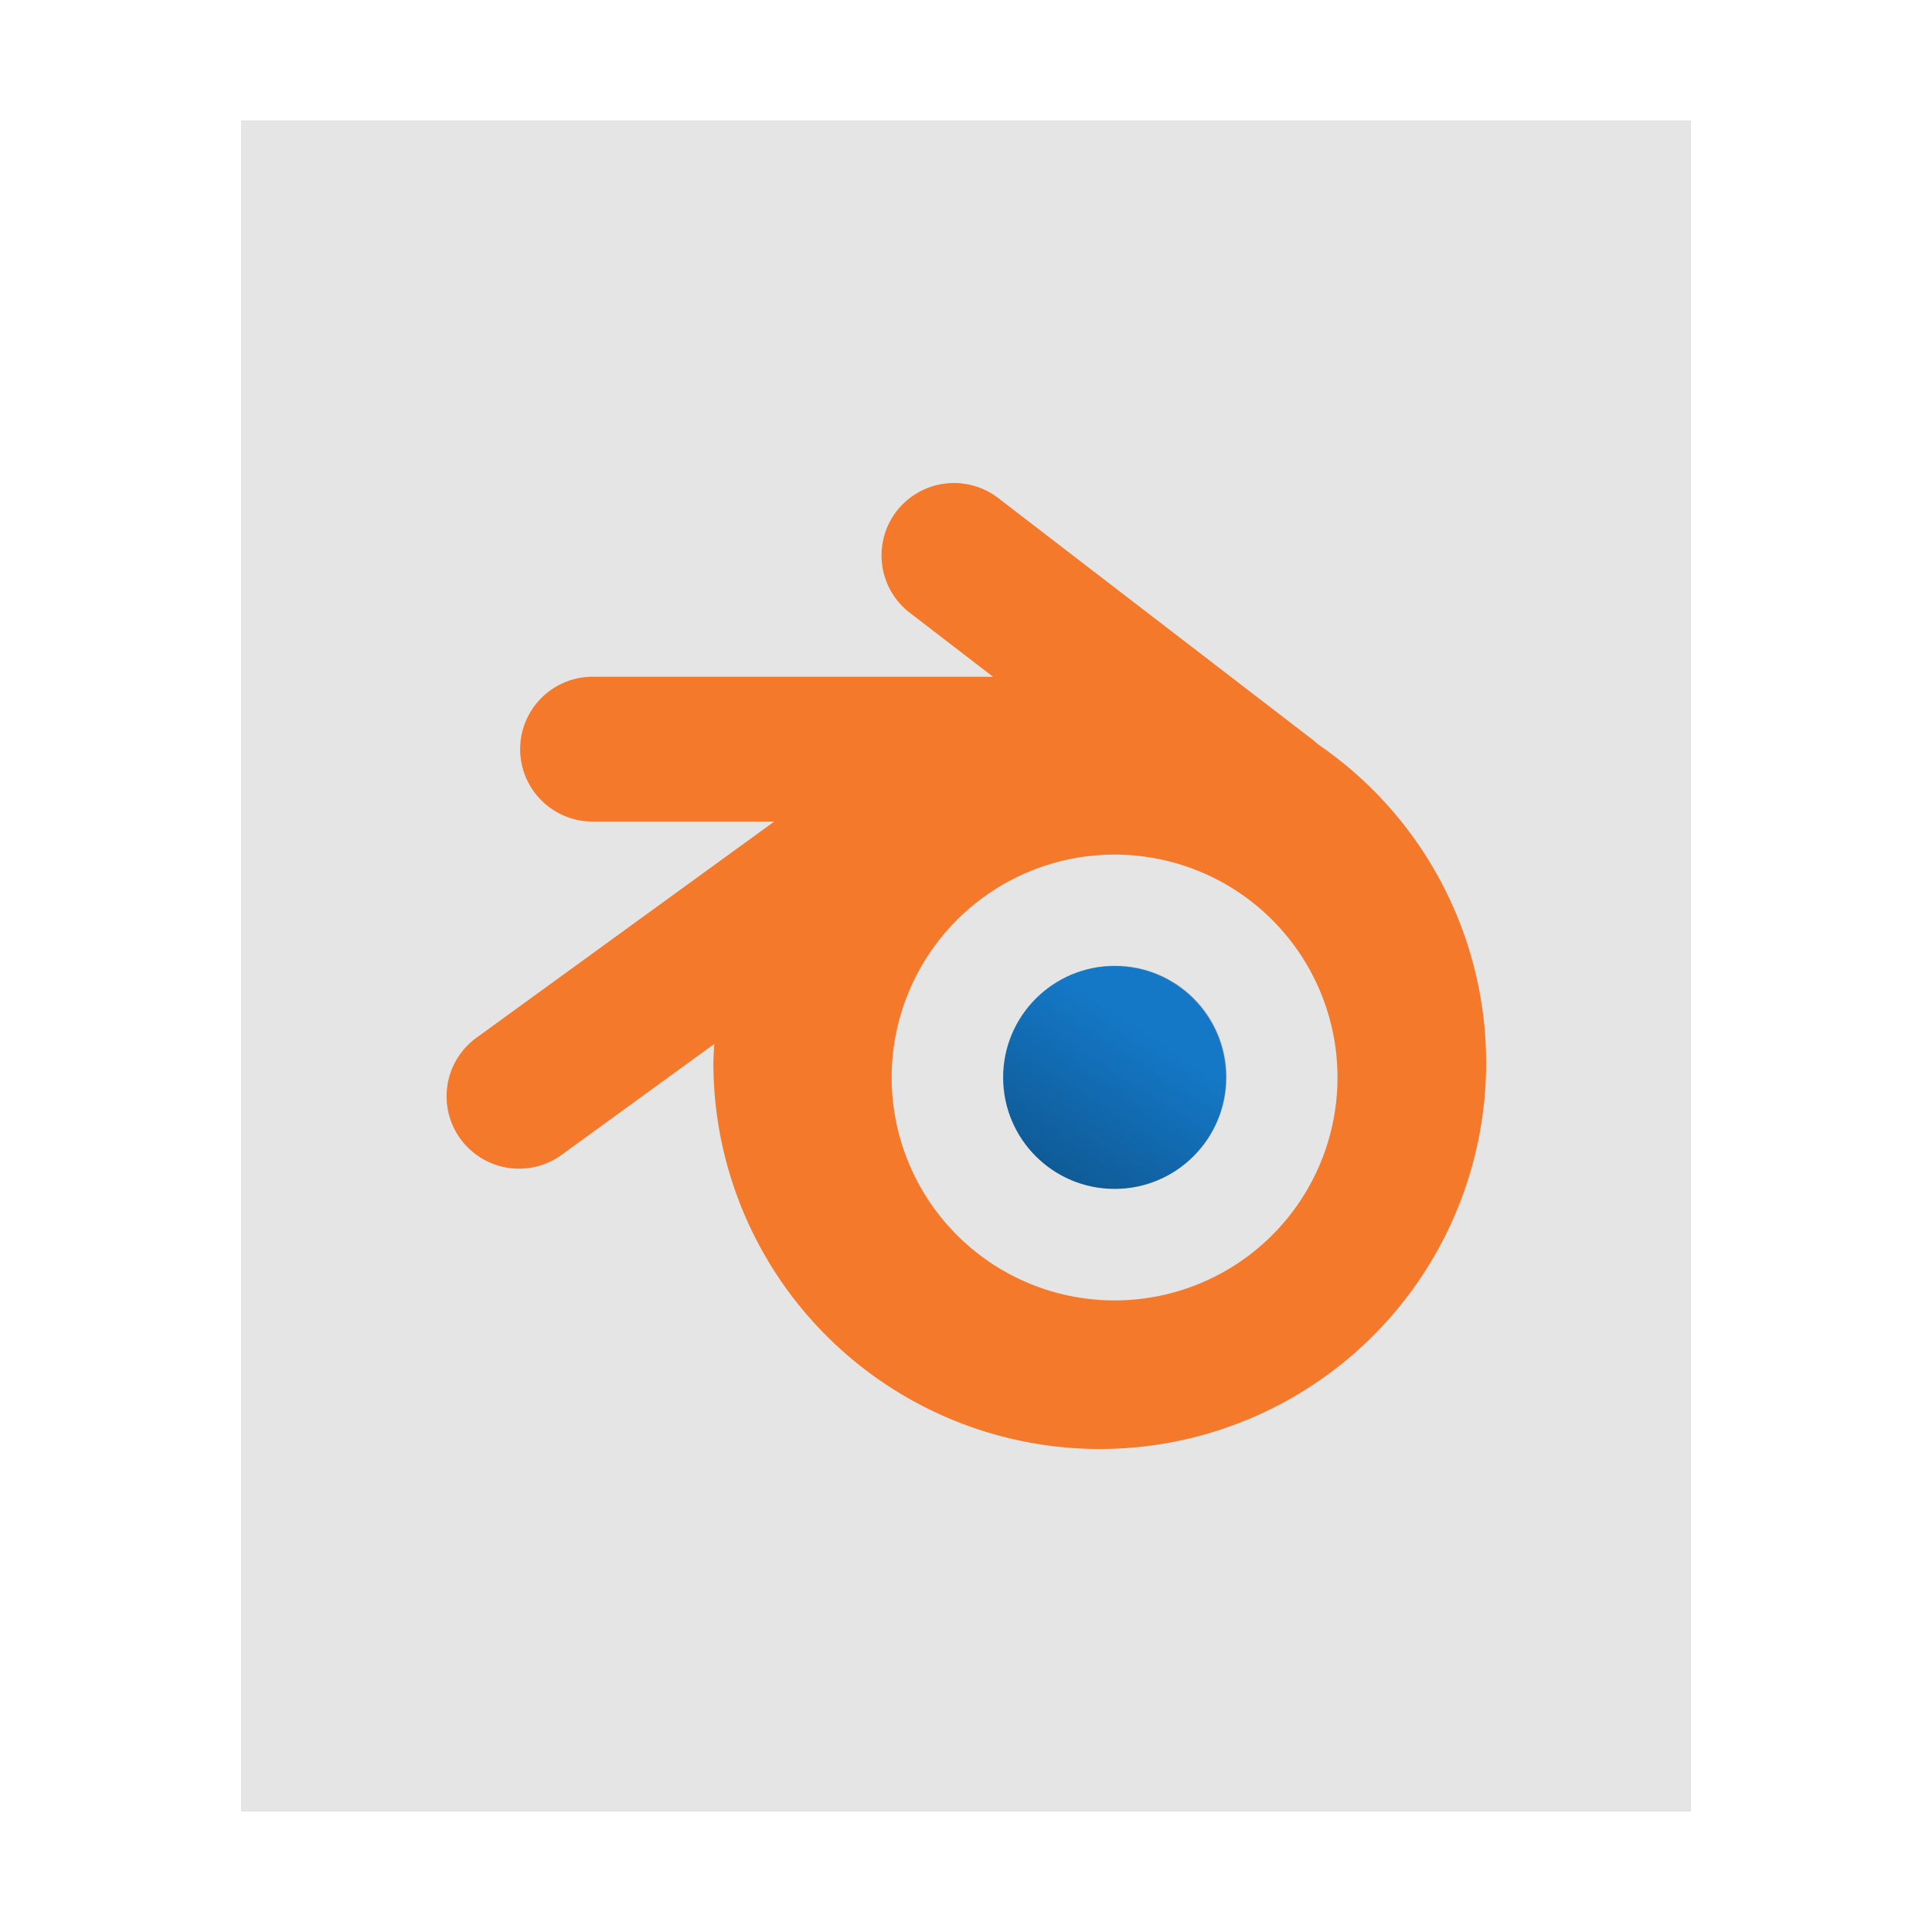 <?xml version="1.0" encoding="UTF-8" standalone="no"?>
<svg
   xmlns:dc="http://purl.org/dc/elements/1.1/"
   xmlns:cc="http://creativecommons.org/ns#"
   xmlns:rdf="http://www.w3.org/1999/02/22-rdf-syntax-ns#"
   xmlns:svg="http://www.w3.org/2000/svg"
   xmlns="http://www.w3.org/2000/svg"
   xmlns:xlink="http://www.w3.org/1999/xlink"
   xmlns:sodipodi="http://sodipodi.sourceforge.net/DTD/sodipodi-0.dtd"
   xmlns:inkscape="http://www.inkscape.org/namespaces/inkscape"
   inkscape:version="1.0 (4035a4fb49, 2020-05-01)"
   sodipodi:docname="application-x-blender.svg"
   id="svg6314"
   version="1"
   height="32"
   width="32">
  <defs
     id="defs6318">
    <filter
       inkscape:collect="always"
       style="color-interpolation-filters:sRGB"
       id="filter1994"
       x="-0.117"
       width="1.234"
       y="-0.1"
       height="1.201">
      <feGaussianBlur
         inkscape:collect="always"
         stdDeviation="1.17"
         id="feGaussianBlur1996" />
    </filter>
    <filter
       height="1.216"
       y="-0.108"
       width="1.216"
       x="-0.108"
       id="filter1106"
       style="color-interpolation-filters:sRGB"
       inkscape:collect="always">
      <feGaussianBlur
         id="feGaussianBlur1108"
         stdDeviation="0.27"
         inkscape:collect="always" />
    </filter>
    <linearGradient
       gradientTransform="matrix(0.615,0,0,0.615,6.154,6.154)"
       gradientUnits="userSpaceOnUse"
       y2="17.424"
       x2="20.34"
       y1="22.074"
       x1="17.313"
       id="linearGradient1116"
       xlink:href="#linearGradient1114"
       inkscape:collect="always" />
    <linearGradient
       id="linearGradient1114"
       inkscape:collect="always">
      <stop
         id="stop1110"
         offset="0"
         style="stop-color:#0e548b;stop-opacity:1;" />
      <stop
         id="stop1112"
         offset="1"
         style="stop-color:#1478c7;stop-opacity:1" />
    </linearGradient>
  </defs>
  <sodipodi:namedview
     inkscape:document-rotation="0"
     inkscape:current-layer="svg6314"
     inkscape:window-maximized="1"
     inkscape:window-y="0"
     inkscape:window-x="0"
     inkscape:cy="11.667789"
     inkscape:cx="8.7902358"
     inkscape:zoom="13.906433"
     showgrid="false"
     id="namedview6316"
     inkscape:window-height="1002"
     inkscape:window-width="1920"
     inkscape:pageshadow="2"
     inkscape:pageopacity="0"
     guidetolerance="10"
     gridtolerance="10"
     objecttolerance="10"
     borderopacity="1"
     bordercolor="#666666"
     pagecolor="#ffffff" />
  <rect
     width="24"
     height="28"
     rx="0"
     ry="0"
     x="4"
     y="2"
     id="rect4897-1"
     style="opacity:0.5;vector-effect:none;fill:#000000;fill-opacity:1;stroke:none;stroke-width:0.473;stroke-linecap:butt;stroke-linejoin:miter;stroke-miterlimit:4;stroke-dasharray:none;stroke-dashoffset:0;stroke-opacity:1;filter:url(#filter1994)" />
  <rect
     style="opacity:1;vector-effect:none;fill:#e5e5e5;fill-opacity:1;stroke:none;stroke-width:0.473;stroke-linecap:butt;stroke-linejoin:miter;stroke-miterlimit:4;stroke-dasharray:none;stroke-dashoffset:0;stroke-opacity:1"
     id="rect4897"
     y="2"
     x="4"
     ry="0"
     rx="0"
     height="28"
     width="24" />
  <circle
     transform="matrix(0.615,0,0,0.615,5.734,5.557)"
     fill="#408ef4"
     cx="20.711"
     cy="19.974"
     r="3"
     id="circle8-4"
     style="opacity:0.5;fill:#000000;fill-opacity:1;filter:url(#filter1106)" />
  <circle
     style="fill:url(#linearGradient1116);fill-opacity:1;stroke-width:0.615"
     id="circle8"
     r="1.846"
     cy="17.846"
     cx="18.461"
     fill="#408ef4" />
  <path
     d="m 15.765,8.001 a 1.2,1.199 0 0 0 -0.681,2.16 l 1.363,1.048 H 9.816 a 1.2,1.199 0 1 0 0,2.399 H 12.823 l -4.913,3.567 a 1.2,1.199 0 1 0 1.41,1.94 L 11.831,17.291 A 6.4,6.395 0 0 0 11.816,17.604 6.4,6.395 0 0 0 18.215,24 a 6.4,6.395 0 0 0 6.4,-6.396 6.4,6.395 0 0 0 -2.782,-5.274 1.2,1.199 0 0 0 -0.085,-0.073 L 16.546,8.259 A 1.2,1.199 0 0 0 15.765,8.001 Z m 2.696,6.154 a 3.692,3.692 0 0 1 3.692,3.692 3.692,3.692 0 0 1 -3.692,3.692 3.692,3.692 0 0 1 -3.692,-3.692 3.692,3.692 0 0 1 3.692,-3.692 z"
     style="fill:#f4792b;fill-opacity:1;stroke-width:0.615"
     id="path2-3" />
</svg>
